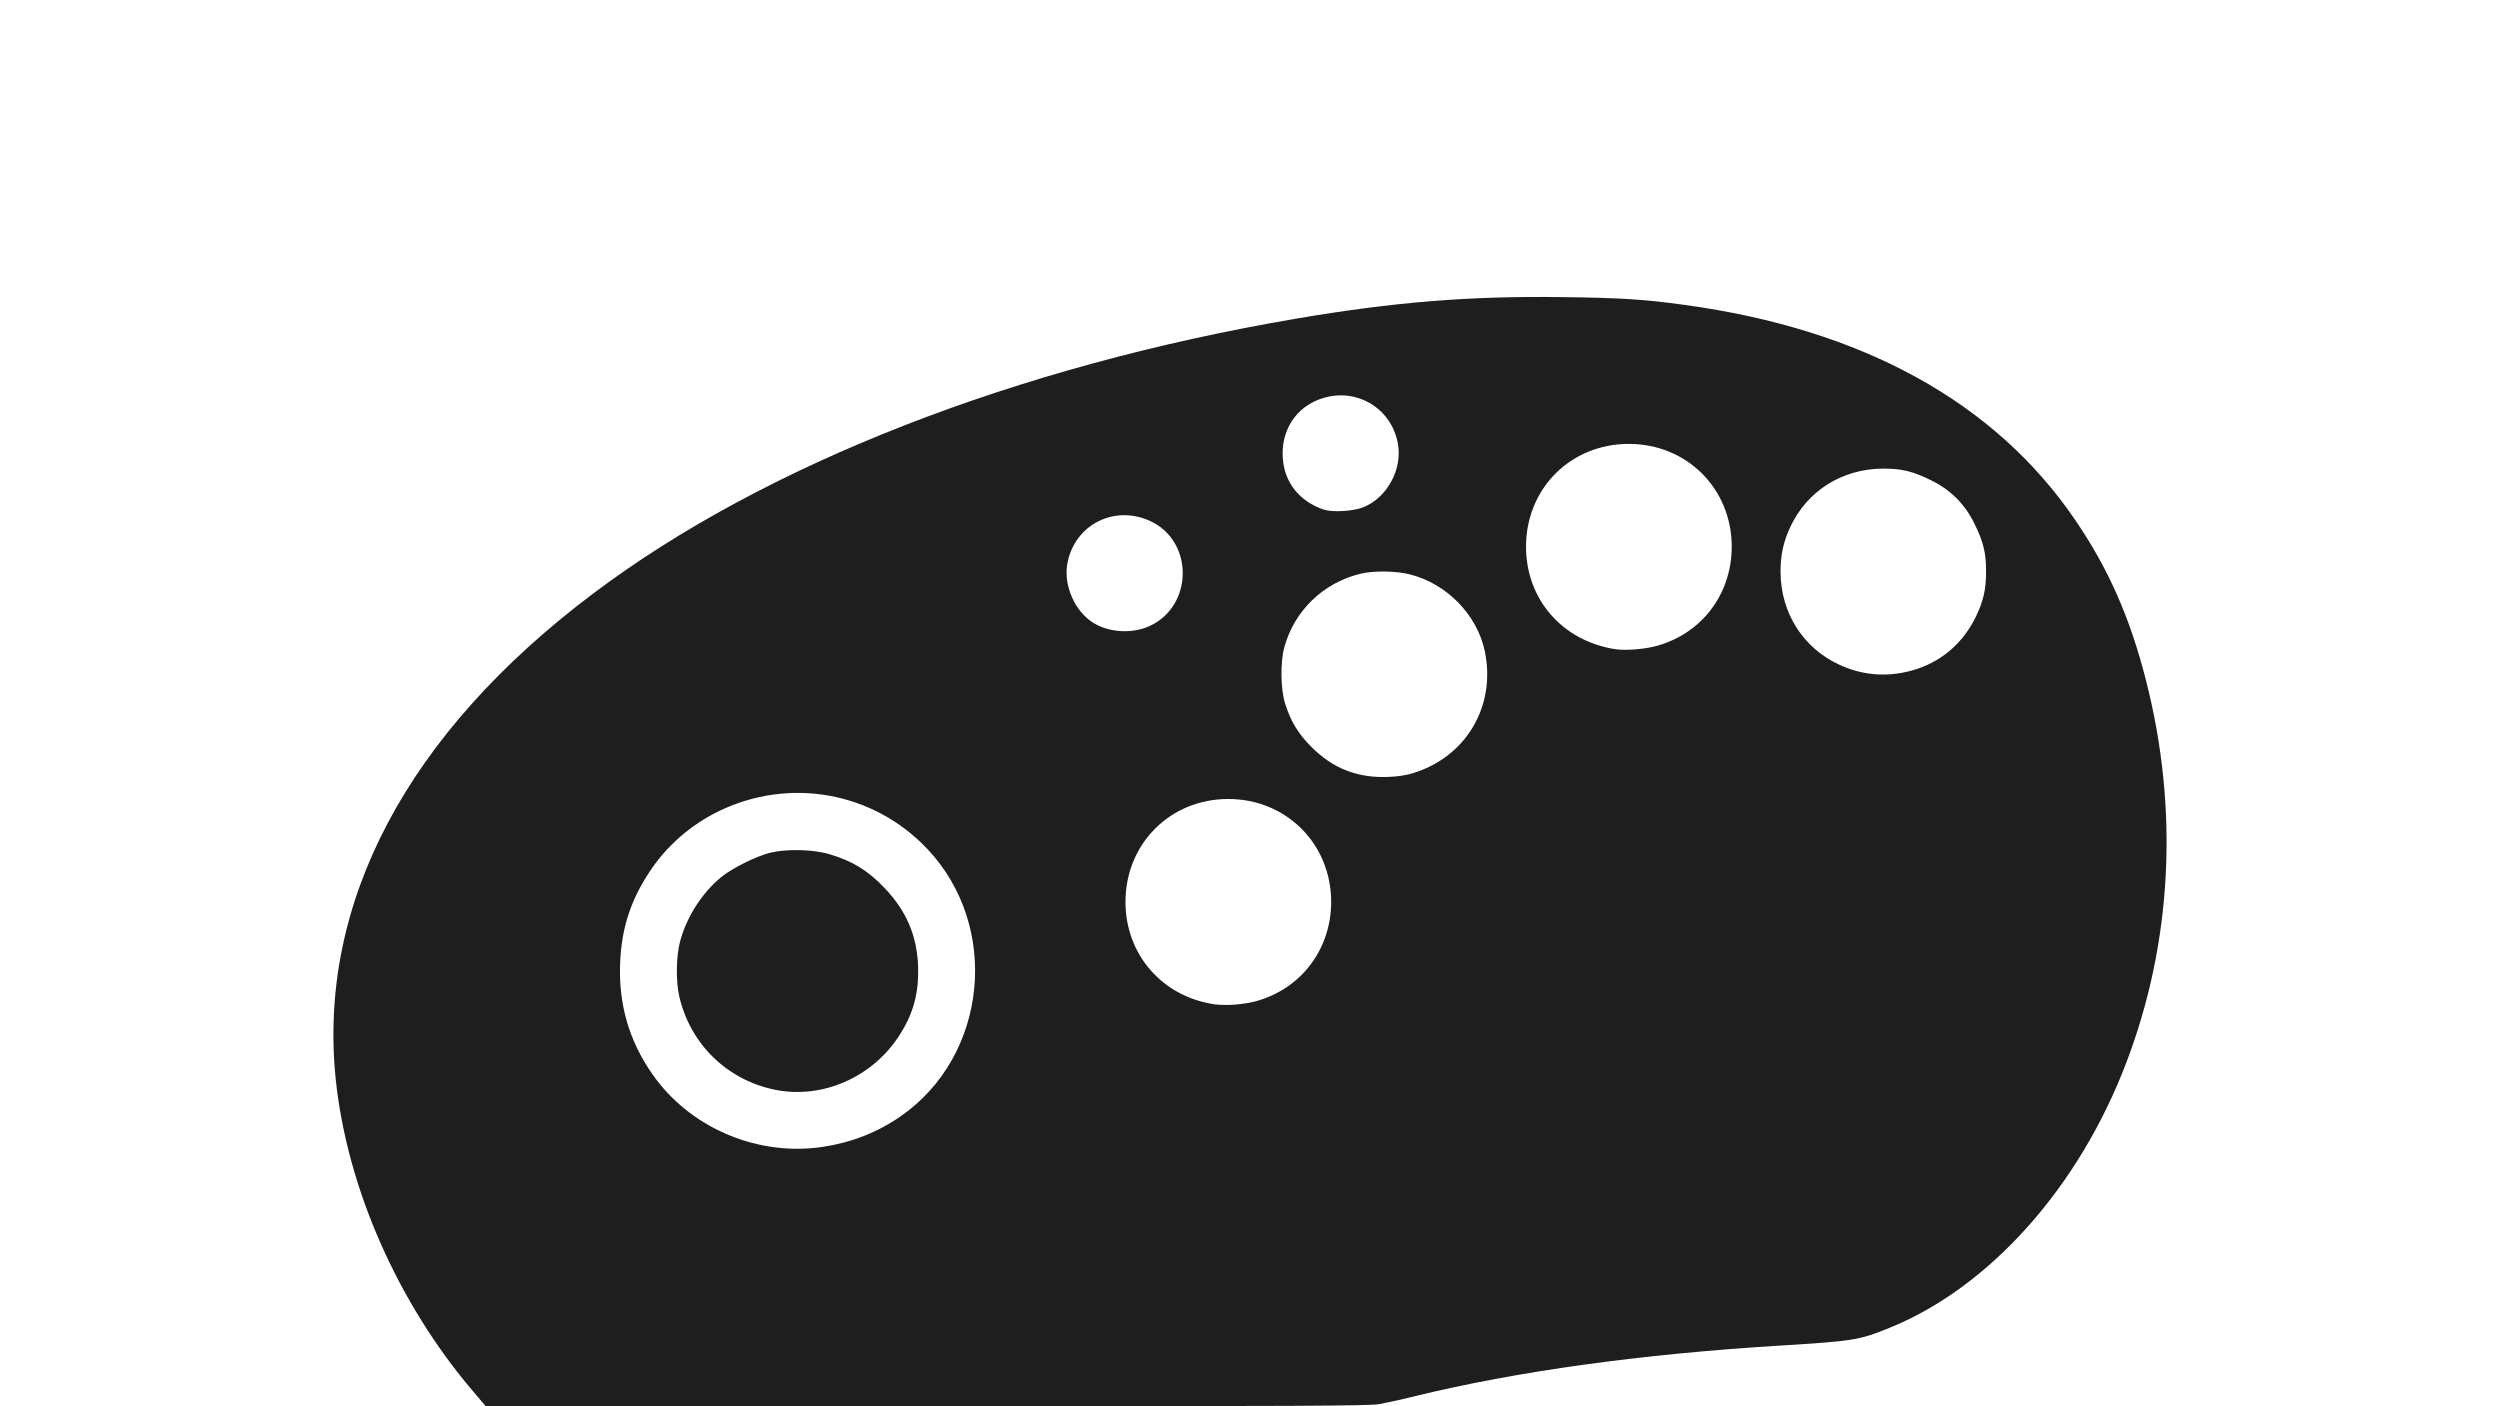 <?xml version="1.0" encoding="utf-8"?>
<svg version="1.0" viewBox="0 0 1280 720" preserveAspectRatio="xMidYMid meet" xmlns="http://www.w3.org/2000/svg">
  <path d="M 242.346 712.515 C 203.725 667.232 177.753 608.327 171.915 552.79 C 162.484 462.448 208.515 375.4 303.871 303.77 C 391.369 237.904 520.257 187.532 663.741 163.132 C 713.888 154.599 752.584 151.456 800.562 152.129 C 829.977 152.503 841.879 153.252 862.387 156.095 C 953.476 168.52 1021.289 205.795 1062.38 266.048 C 1079.446 290.972 1090.598 316.27 1098.757 348.38 C 1115.673 414.545 1112.154 482.508 1088.652 544.107 C 1064.402 607.879 1018.669 659.074 967.548 679.807 C 951.98 686.169 949.06 686.617 911.412 688.939 C 839.783 693.354 777.135 702.038 724.741 714.761 C 717.93 716.483 709.622 718.279 706.329 718.878 C 701.239 719.851 667.108 720 474.525 720 L 248.708 720 L 242.346 712.515 Z M 421.533 587.145 C 435.978 584.975 449.301 579.735 460.978 571.651 C 505.811 540.665 512.398 474.274 474.675 434.53 C 447.055 405.414 404.242 397.704 367.941 415.369 C 353.795 422.255 341.52 432.883 332.763 446.057 C 322.06 462.149 317.494 477.567 317.419 497.402 C 317.419 517.761 323.557 536.099 335.907 552.566 C 355.367 578.462 389.198 592.16 421.533 587.145 Z M 643.157 512.596 C 666.21 506.234 681.554 485.951 681.554 461.774 C 681.554 432.06 658.576 409.082 628.861 409.082 C 599.146 409.082 576.243 431.986 576.243 461.774 C 576.243 488.795 595.179 510.425 622.125 514.243 C 627.888 514.991 636.945 514.318 643.157 512.596 Z M 723.544 395.833 C 750.788 387.45 766.058 361.403 760.219 333.411 C 756.327 314.848 740.834 298.906 721.972 294.115 C 714.712 292.244 703.185 292.094 696.299 293.816 C 677.288 298.531 662.617 312.827 657.528 331.54 C 655.507 339.099 655.657 352.721 657.902 359.982 C 660.821 369.262 664.488 375.4 671.15 382.136 C 682.303 393.439 695.026 398.453 710.82 397.779 C 715.61 397.63 720.175 396.882 723.544 395.833 Z M 978.401 343.44 C 993.297 339.473 1005.048 329.594 1011.783 315.447 C 1015.527 307.588 1016.874 301.675 1016.874 292.619 C 1016.874 282.963 1015.527 277.424 1010.81 267.919 C 1006.019 258.114 998.685 250.778 988.73 245.913 C 979.299 241.273 973.76 239.925 964.18 239.925 C 943.222 240 925.184 251.302 916.576 269.94 C 913.134 277.274 911.637 284.161 911.637 292.619 C 911.637 313.576 923.013 331.614 941.501 340.222 C 953.252 345.761 965.677 346.808 978.401 343.44 Z M 848.166 330.716 C 871.368 324.354 886.638 304.145 886.638 279.894 C 886.638 250.179 863.659 227.276 833.944 227.276 C 804.155 227.276 781.326 250.105 781.326 279.894 C 781.326 306.765 799.739 328.021 826.834 332.362 C 832.223 333.186 841.953 332.437 848.166 330.716 Z M 588.742 320.462 C 611.122 309.983 611.197 276.975 588.817 266.721 C 570.33 258.263 549.971 268.816 546.454 288.727 C 544.508 299.803 550.346 313.052 559.776 318.89 C 567.935 323.979 579.911 324.578 588.742 320.462 Z M 697.871 259.76 C 709.996 255.045 718.08 240.449 715.759 227.351 C 712.317 207.591 691.808 196.888 673.396 205.345 C 662.318 210.361 655.881 221.662 656.779 234.387 C 657.603 247.111 665.312 256.766 677.887 260.957 C 682.303 262.38 692.632 261.781 697.871 259.76 Z" style="fill: rgb(30, 30, 30);"/>
  <path d="M 396.833 557.955 C 372.357 553.014 353.495 534.677 347.807 510.276 C 346.011 502.492 346.161 490.068 348.107 482.358 C 351.4 469.709 359.334 457.209 369.288 449.051 C 374.902 444.485 386.953 438.497 394.213 436.626 C 402.596 434.53 416.368 434.83 424.75 437.375 C 436.577 440.892 444.361 445.683 453.044 454.814 C 463.896 466.191 469.36 478.766 470.034 494.034 C 470.633 508.105 467.713 519.109 460.229 530.485 C 446.382 551.742 420.858 562.82 396.833 557.955 Z" style="fill: rgb(30, 30, 30);"/>
</svg>